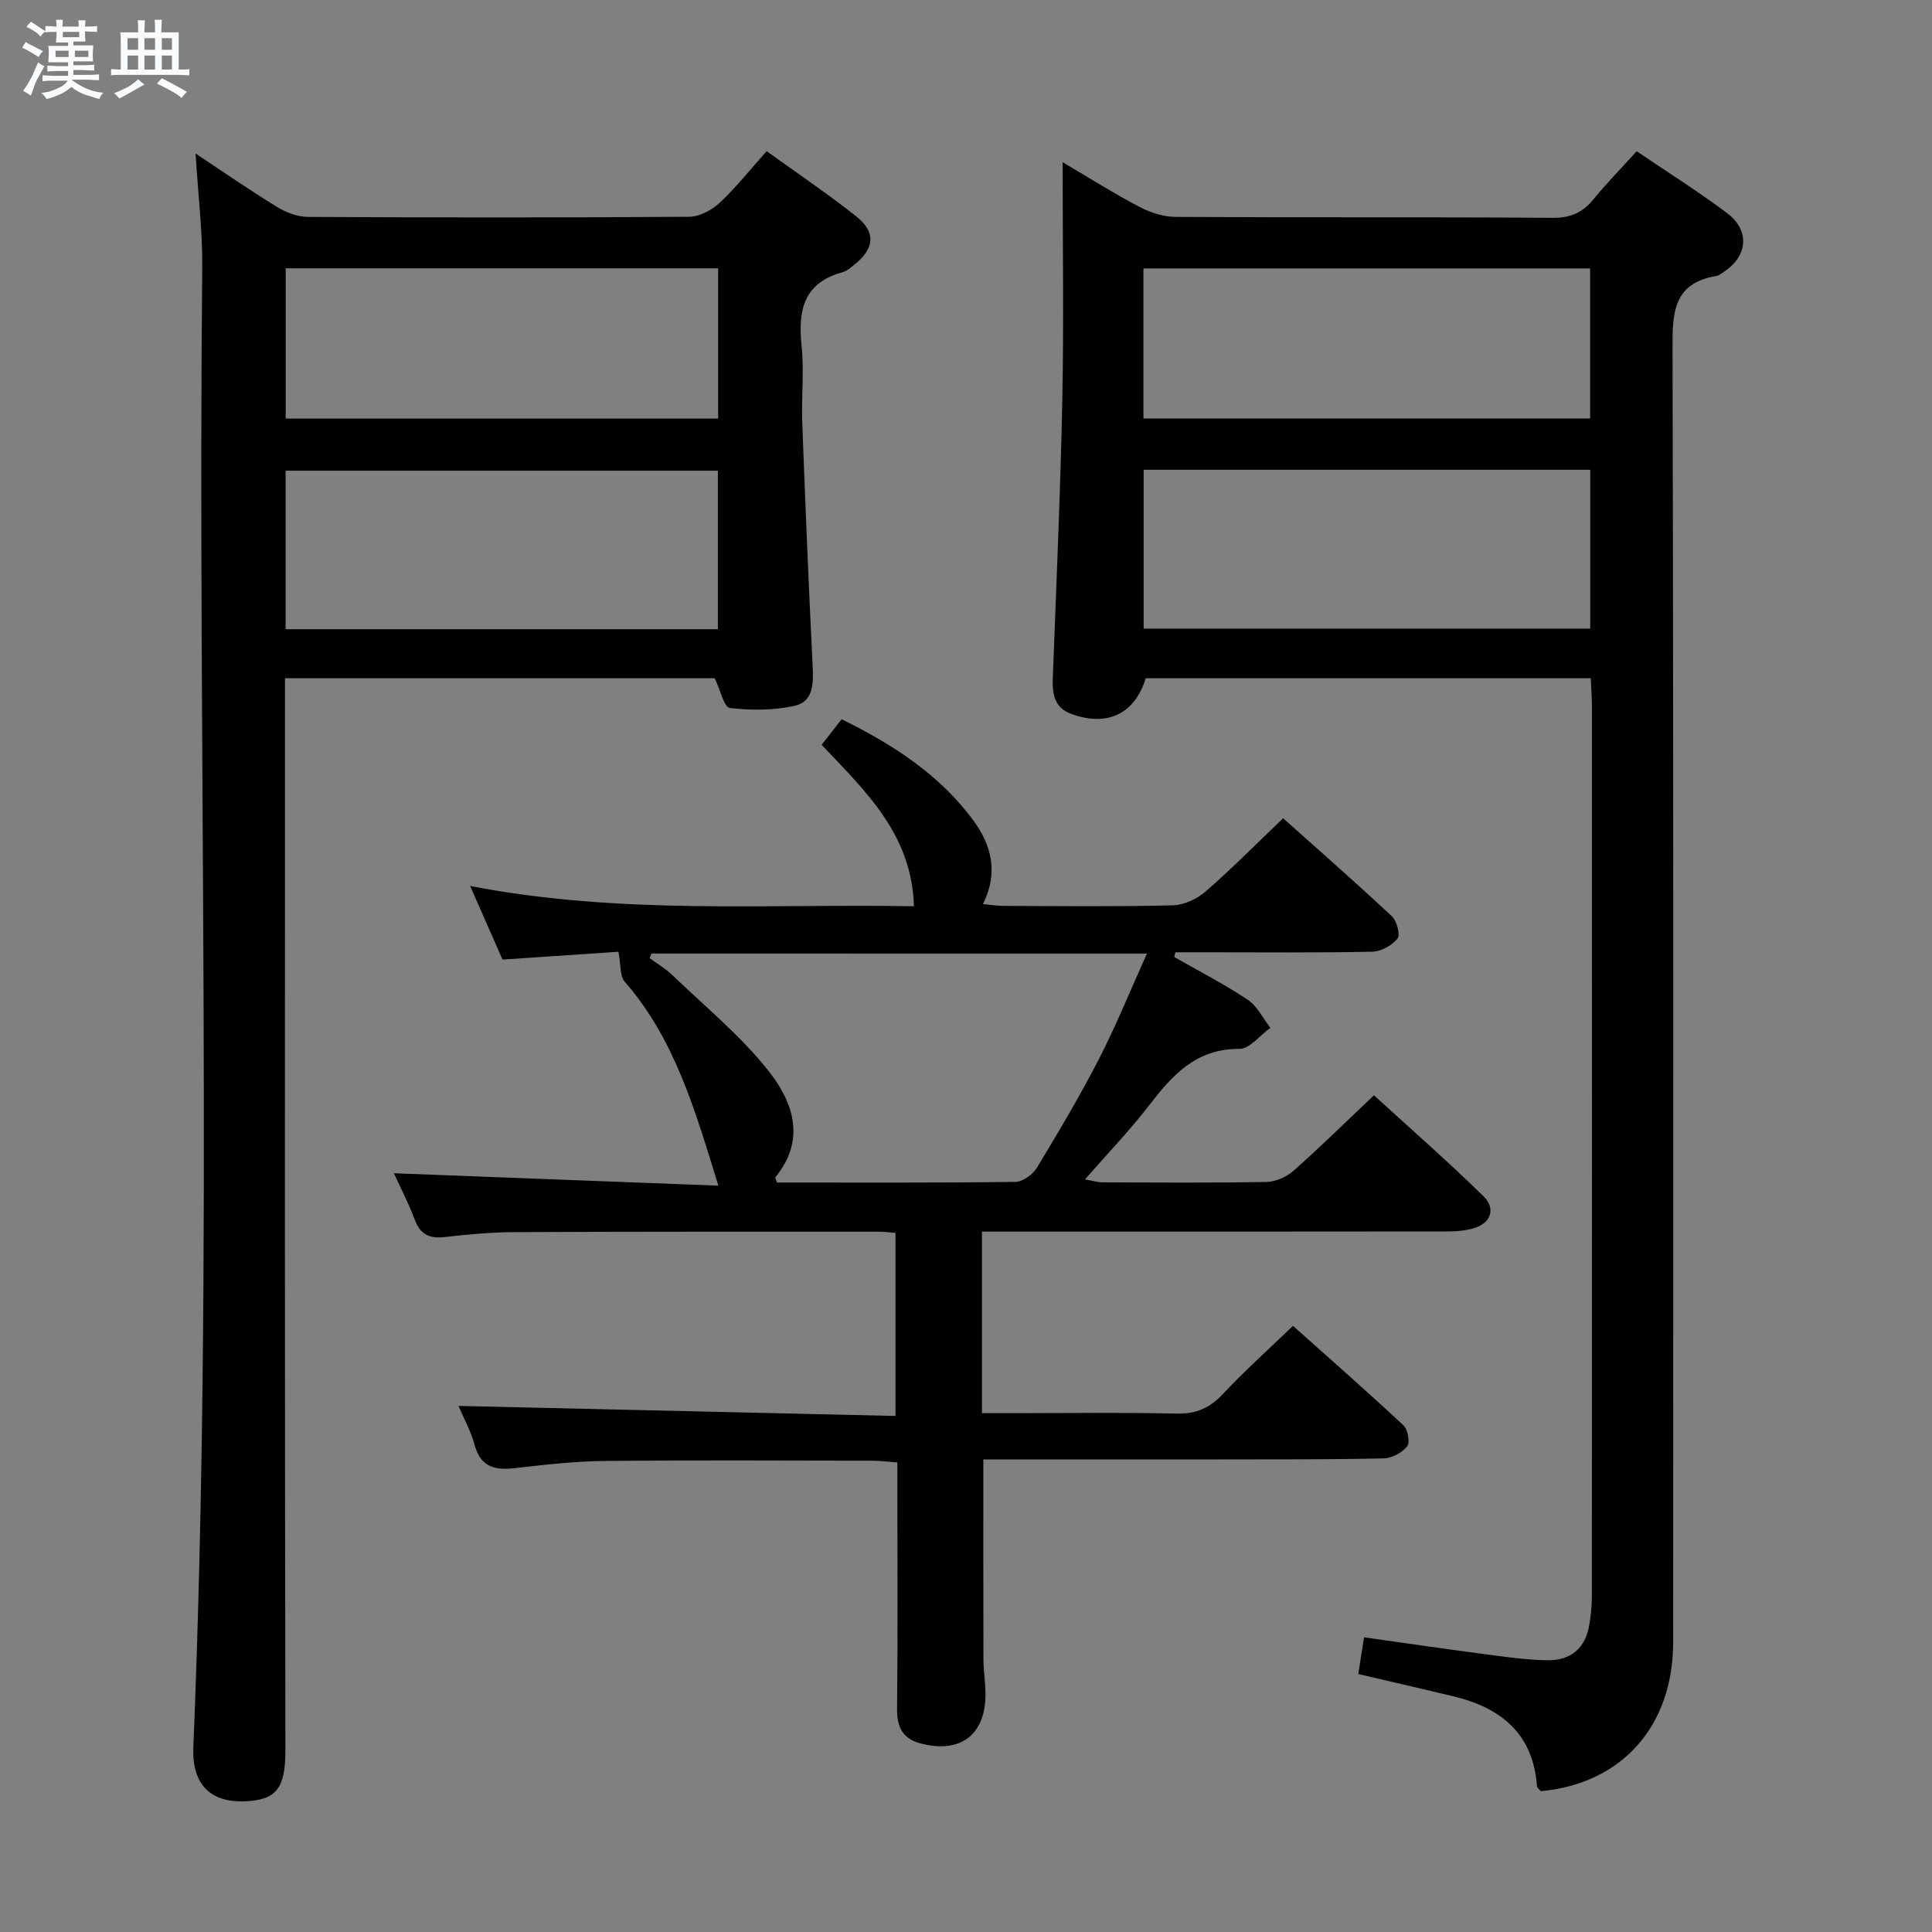 <svg enable-background="new 0 0 400 400" viewBox="0 0 400 400" xmlns="http://www.w3.org/2000/svg"><rect x="0" y="0" width="400" height="400" fill="#808080" stroke="none"/><path d="m6.8 9.5c.6.3 1.3.7 2.1 1.1-.4.4-.7.8-.9 1.2-.7-.4-1.3-.8-1.8-1.1s-1.1-.6-1.6-.8c.2-.4.5-.8.7-1.2.4.2.8.5 1.5.8zm.9 6.9c-.3.6-.5 1.1-.7 1.7s-.4 1.1-.6 1.7c-.6-.4-1.1-.7-1.6-1 .7-1 1.2-1.8 1.5-2.4.3-.5.6-1.1.8-1.7.3-.6.5-1.2.8-1.8.3.3.8.6 1.3.8-.7 1.3-1.2 2.2-1.5 2.7zm.1-11c.4.3 1 .7 1.7 1.1-.5.2-.8.6-1.1 1.1-.5-.6-1-1-1.4-1.2s-.9-.6-1.5-.8c.2-.4.5-.7.9-1.1.5.3.9.6 1.4.9zm10.5 13.1c1 .4 2 .6 3.1.7-.4.4-.7.8-.8 1.3-.9-.2-1.9-.6-3-.9-1-.4-2-.9-2.8-1.6-.5.4-1.1.9-1.9 1.3s-1.9.9-3.3 1.2c-.1-.3-.5-.8-1.1-1.3 1 0 2.1-.3 3.2-.8 1.2-.5 1.9-1 2.3-1.7h-3.2c-.4 0-1 0-2 .1v-1.2c1 0 1.7.1 2 .1h3.3v-1h-2.3c-.2 0-.9 0-2 .1v-1.2c1.2 0 1.9.1 2 .1h2.3v-.8h-4.1c0-.7.1-1.2.1-1.6 0-.5 0-1.1-.1-1.8h4.1v-.7h-2.5c0-.6.1-1.1.1-1.6v-.6h-.5c-.4 0-1 0-1.8.1v-1.3c1.2 0 1.9.1 2.1.1h.2c0-.3 0-.8-.1-1.4h1.4c0 .6-.1 1-.1 1.4h3.4c0-.4 0-.8-.1-1.3h1.5c0 .4-.1.9-.1 1.3.7 0 1.5 0 2.5-.1v1.2c-1 0-1.8-.1-2.5-.1v.6c0 .3 0 .8.1 1.5h-2.5v.8h4.1c0 .7-.1 1.3-.1 1.8s0 1 .1 1.5h-4.1v.8h1.4c.8 0 1.8 0 2.9-.1v1.2c-1 0-1.9-.1-2.8-.1h-1.5v1h3.2c.3 0 1 0 2.1-.1v1.2c-1.1 0-1.8-.1-2.1-.1h-3.4l-.1.1c1.4 1 2.4 1.5 3.4 1.9zm-4.1-6.7v-1.3h-2.7v1.3zm2.2-4.1v-1.1h-3.4v1.1zm1.9 4.1v-1.3h-2.8v1.3z" fill="#fafbfc"/><path d="m37 6.7v2.3 5.4c1 0 1.8 0 2.2-.1v1.3c-.6 0-1.5-.1-2.5-.1h-11.9c-.7 0-1.3 0-1.8.1v-1.3c.5 0 1.1.1 2 .1v-5.2c0-1 0-1.8-.1-2.5h3.7c0-1.3 0-2.1-.1-2.5h1.5c0 .4-.1 1.3-.1 2.5h2.2c0-1.2 0-2.1-.1-2.6h1.5c0 .4-.1 1.3-.1 2.6zm-12.3 13.7c-.3-.4-.7-.8-1.1-1.1 1.1-.4 2.1-.9 2.9-1.3.8-.5 1.5-1 2.1-1.6.4.4.9.8 1.3 1.1-2.5 1.4-4.2 2.4-5.2 2.9zm3.9-10.1v-2.4h-2.2v2.4zm0 4.1v-2.9h-2.2v2.9zm3.5-4.1v-2.4h-2.2v2.4zm0 4.1v-2.9h-2.2v2.9zm.4 2.9 1-1.1c.6.3 1.4.7 2.5 1.3s2 1.1 2.7 1.5c-.4.4-.8.8-1.1 1.3-.8-.8-2.5-1.7-5.1-3zm3.1-7v-2.4h-2.1v2.4zm0 4.1v-2.9h-2.1v2.9z" fill="#fafbfc"/><g fill="#000001"><path d="m189.22 187.63c-.42-14.97-10.17-23.94-19.11-33.43 1.53-1.96 2.74-3.5 4.15-5.29 10.66 5.25 20.38 11.53 27.38 21.12 3.61 4.95 5.12 10.68 1.87 17.15 1.54.14 2.94.37 4.34.38 11.66.03 23.33.17 34.99-.12 2.31-.06 4.99-1.33 6.78-2.88 5.38-4.68 10.41-9.77 16.04-15.15 7.28 6.51 15 13.27 22.49 20.28 1.04.97 1.81 3.86 1.19 4.63-1.15 1.43-3.41 2.68-5.24 2.72-11.66.24-23.32.12-34.99.12-1.92 0-3.84 0-5.76 0-.08.32-.16.65-.24.97 5.1 2.92 10.34 5.61 15.22 8.86 1.98 1.32 3.15 3.84 4.69 5.81-2.14 1.53-4.29 4.38-6.42 4.36-9.03-.06-13.92 5.5-18.79 11.82-3.94 5.11-8.45 9.8-13.18 15.2 1.61.28 2.62.6 3.63.61 11.33.04 22.66.13 33.99-.08 1.9-.04 4.14-1.05 5.58-2.33 5.48-4.85 10.7-10 16.63-15.61 7.21 6.59 15.17 13.54 22.71 20.93 2.38 2.34 1.76 5.4-1.92 6.55-1.86.58-3.91.71-5.88.71-30.16.04-60.31.03-90.47.03-1.79 0-3.57 0-5.6 0v37.59h5.85c11.5 0 23-.17 34.49.09 4.03.09 6.84-1.16 9.56-4.07 4.42-4.72 9.26-9.05 14.5-14.1 7.44 6.65 15.26 13.51 22.87 20.6.91.85 1.4 3.56.76 4.36-1.04 1.31-3.15 2.44-4.84 2.48-11.32.25-22.66.2-33.98.22-14.5.02-28.99 0-43.49 0-1.79 0-3.58 0-5.43 0 0 14.1-.02 27.7.02 41.29.01 2.32.37 4.63.42 6.95.18 8.69-5.13 12.81-13.53 10.53-3.61-.98-4.81-3.36-4.77-7.08.16-14.99.06-29.99.06-44.98 0-1.82 0-3.65 0-6.09-1.95-.14-3.68-.36-5.42-.36-18.33-.03-36.66-.13-54.98.05-6.13.06-12.28.73-18.38 1.45-4.22.5-7.41.12-8.74-4.74-.81-2.98-2.36-5.77-3.35-8.1 30.1.69 60.09 1.38 90.48 2.08 0-13.25 0-25.44 0-37.91-1.27-.09-2.39-.24-3.52-.24-25.16 0-50.32-.03-75.47.09-4.81.02-9.63.48-14.41 1.02-3.09.35-4.97-.54-6.11-3.55-1.28-3.39-2.95-6.62-4.33-9.66 22.36.85 44.51 1.7 67.17 2.57-4.81-15.55-8.98-30.31-19.42-42.27-.99-1.14-.74-3.37-1.27-6.16-6.93.47-15.11 1.02-24 1.62-1.9-4.33-4.01-9.13-6.7-15.24 31.19 6.04 61.67 3.65 91.88 4.2zm-54.35 9.79c-.12.32-.24.64-.36.96 1.58 1.16 3.31 2.17 4.71 3.52 6.68 6.42 13.95 12.39 19.7 19.57 5.19 6.47 8.11 14.33 1.62 22.26-.11.13.17.58.33 1.1 16.41 0 32.88.08 49.35-.13 1.54-.02 3.63-1.55 4.49-2.98 4.47-7.38 8.89-14.83 12.83-22.5 3.58-6.98 6.54-14.29 9.92-21.79-34.83-.01-68.71-.01-102.59-.01z"/><path d="m329.35 140.42c-31.03 0-61.61 0-92.14 0-2.26 7.38-7.9 10.06-15.29 7.44-3.76-1.33-4.07-4.31-3.94-7.7.72-19.11 1.57-38.22 1.96-57.34.32-16.11.07-32.24.07-49.23 5.74 3.38 10.75 6.54 15.98 9.28 2.24 1.17 4.94 2.03 7.44 2.04 26 .15 52 0 78 .19 3.73.03 6.23-1.08 8.5-3.86 2.71-3.32 5.73-6.39 8.93-9.92 6.42 4.36 12.75 8.32 18.7 12.79 4.85 3.64 4.3 9.03-.82 12.28-.42.27-.84.65-1.3.73-9.21 1.5-9.18 7.86-9.16 15.37.22 89.16.15 178.33.13 267.49 0 17.39-10.59 29.3-27.41 30.87-.25-.33-.76-.69-.79-1.09-.8-10.81-7.44-16.18-17.27-18.55-6.44-1.55-12.91-3.03-19.72-4.62.36-2.29.73-4.65 1.19-7.6 8.34 1.17 16.47 2.37 24.61 3.44 4.44.58 8.91 1.24 13.38 1.31 4.72.07 7.85-2.44 8.64-7.3.32-1.96.54-3.96.54-5.94.03-61.5.02-122.99.01-184.49-.01-1.79-.16-3.58-.24-5.59zm-.11-43.16c-30.95 0-61.55 0-92.46 0v32.89h92.46c0-11.2 0-21.96 0-32.89zm-.02-41.69c-31.03 0-61.7 0-92.48 0v31.07h92.48c0-10.58 0-20.81 0-31.07z"/><path d="m40.49 31.79c5.77 3.82 11.22 7.59 16.86 11.05 1.86 1.14 4.23 2.05 6.37 2.07 26.33.14 52.65.16 78.98-.03 2.12-.02 4.65-1.36 6.26-2.86 3.39-3.16 6.29-6.84 9.77-10.72 6.33 4.57 12.66 8.82 18.61 13.55 4.06 3.23 3.69 6.64-.41 9.91-.78.62-1.59 1.36-2.51 1.61-8.1 2.2-9.22 7.95-8.46 15.25.55 5.27-.06 10.66.14 15.98.63 16.78 1.32 33.56 2.15 50.33.18 3.59.16 7.34-3.76 8.21-4.32.95-8.99.96-13.4.44-1.18-.14-1.95-3.73-3.11-6.16-29.03 0-58.63 0-88.98 0v5.88c0 71.98-.06 143.96.09 215.94.02 7.96-1.8 10.43-8.34 10.7-7.32.31-11.03-3.65-10.72-11.19 4.2-102.08.85-204.2 1.84-306.29.07-7.64-.86-15.26-1.38-23.67zm18.64 98.48h89.5c0-11.19 0-22.06 0-32.82-30.05 0-59.72 0-89.5 0zm.02-43.61h89.53c0-10.58 0-20.81 0-31.11-30.01 0-59.7 0-89.53 0z"/></g></svg>